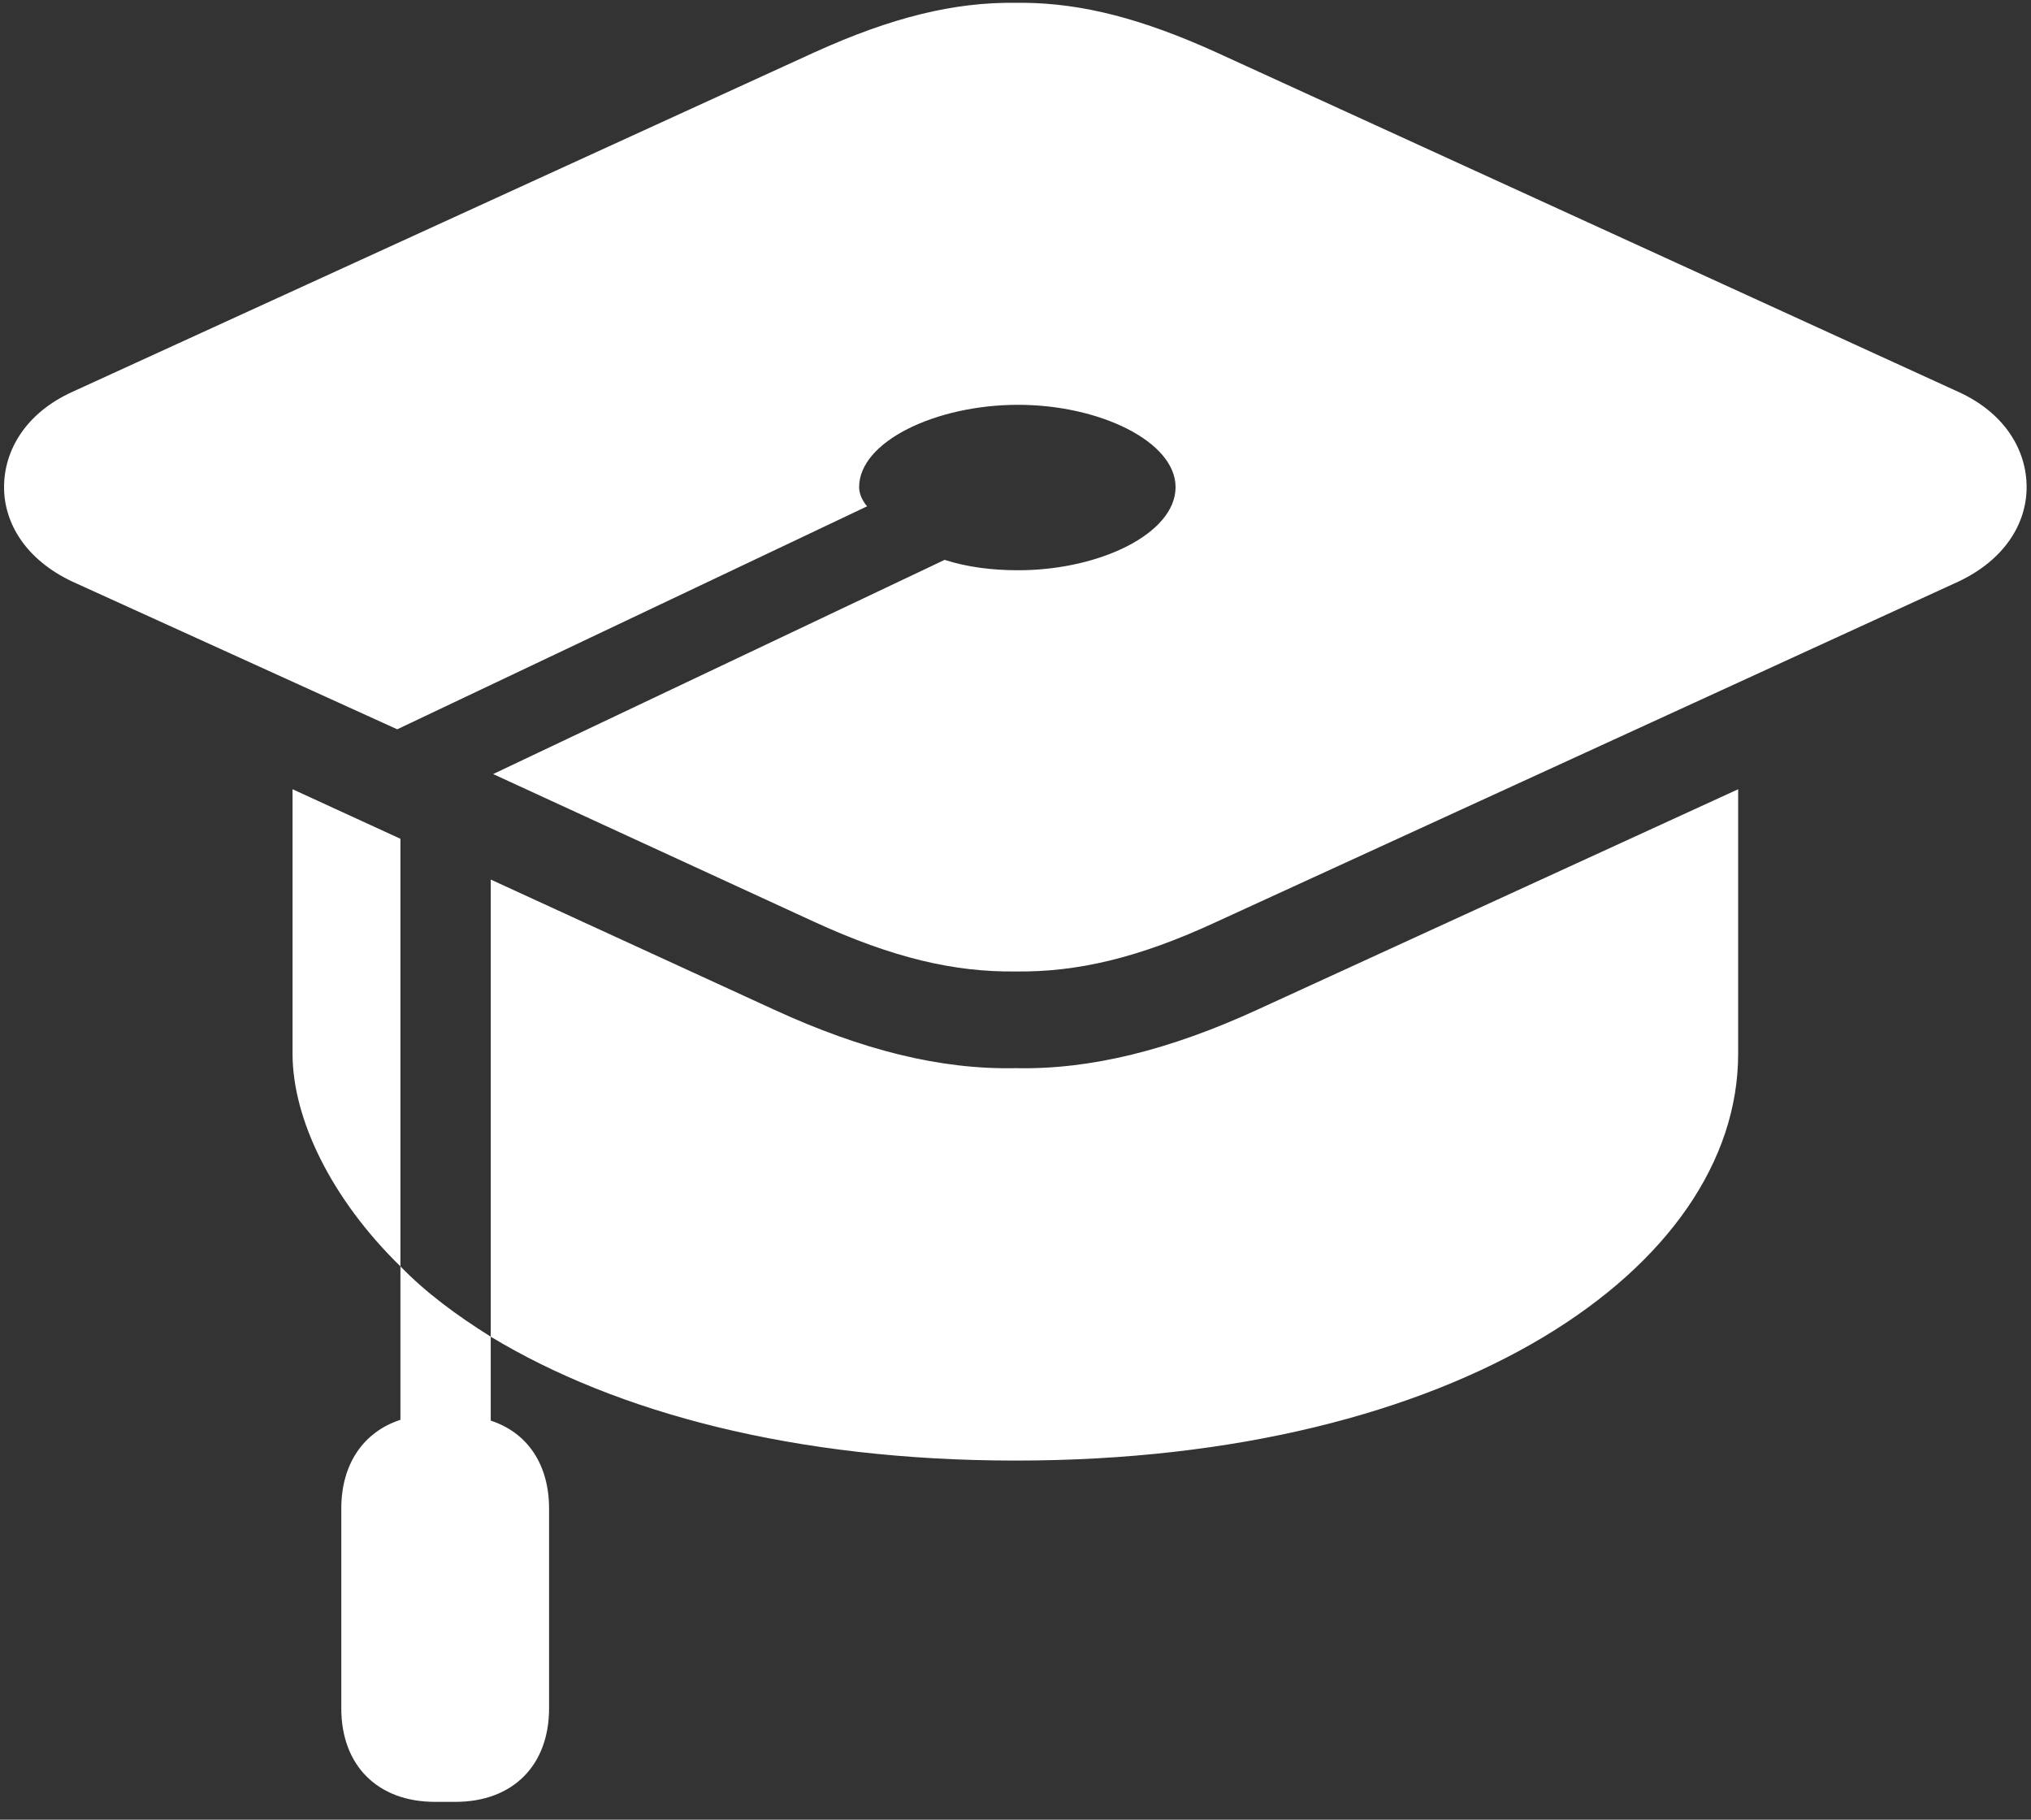 <?xml version="1.0" encoding="UTF-8"?>
<svg width="96px" height="86px" viewBox="0 0 96 86" version="1.1" xmlns="http://www.w3.org/2000/svg" xmlns:xlink="http://www.w3.org/1999/xlink">
    <rect x="0" y="0" width="96" height="86" fill="#333333" stroke="none"/>
    <title>􀫔</title>
    <g id="Page-1" stroke="none" stroke-width="1" fill="none" fill-rule="evenodd">
        <path d="M57.493,43.571 L92.583,27.48 C94.736,26.46 95.793,24.76 95.793,23.023 C95.793,21.248 94.736,19.51 92.583,18.528 L57.493,2.475 C53.988,0.885 51.175,0.159 48.391,0.132 L48.012,0.133 C45.103,0.095 42.157,0.813 38.493,2.475 L3.403,18.528 C1.25,19.51 0.192,21.248 0.192,23.023 C0.192,24.76 1.25,26.46 3.403,27.48 L18.776,34.468 L40.986,23.929 C40.722,23.627 40.608,23.287 40.608,23.023 C40.608,20.87 44.235,19.132 48.125,19.132 C51.978,19.132 55.566,20.87 55.566,23.023 C55.566,25.214 51.978,26.951 48.125,26.951 C46.879,26.951 45.708,26.8 44.65,26.46 L23.309,36.583 L38.493,43.571 C42.195,45.271 45.103,45.95 48.012,45.913 C50.92,45.95 53.829,45.271 57.493,43.571 Z M48.012,69.029 C68.9,69.029 82.158,59.926 82.158,49.803 L82.158,37.301 L59.419,47.726 C55.302,49.614 51.562,50.559 48.012,50.483 C44.423,50.559 40.722,49.614 36.605,47.726 L23.196,41.569 L23.196,63.174 C29.126,66.763 37.587,69.029 48.012,69.029 Z M18.927,59.851 L18.927,39.642 L13.828,37.301 L13.828,49.803 C13.828,52.863 15.641,56.64 18.927,59.851 Z M21.534,85.158 C24.215,85.158 25.953,83.458 25.953,80.738 L25.953,71.295 C25.953,69.218 24.933,67.707 23.196,67.141 L23.196,63.174 C21.571,62.155 20.136,61.097 18.927,59.851 L18.927,67.103 C17.19,67.669 16.132,69.18 16.132,71.295 L16.132,80.738 C16.132,83.458 17.87,85.158 20.552,85.158 L21.534,85.158 Z" id="􀫔" fill="#FFFFFF" fill-rule="nonzero"></path>
    </g>
</svg>